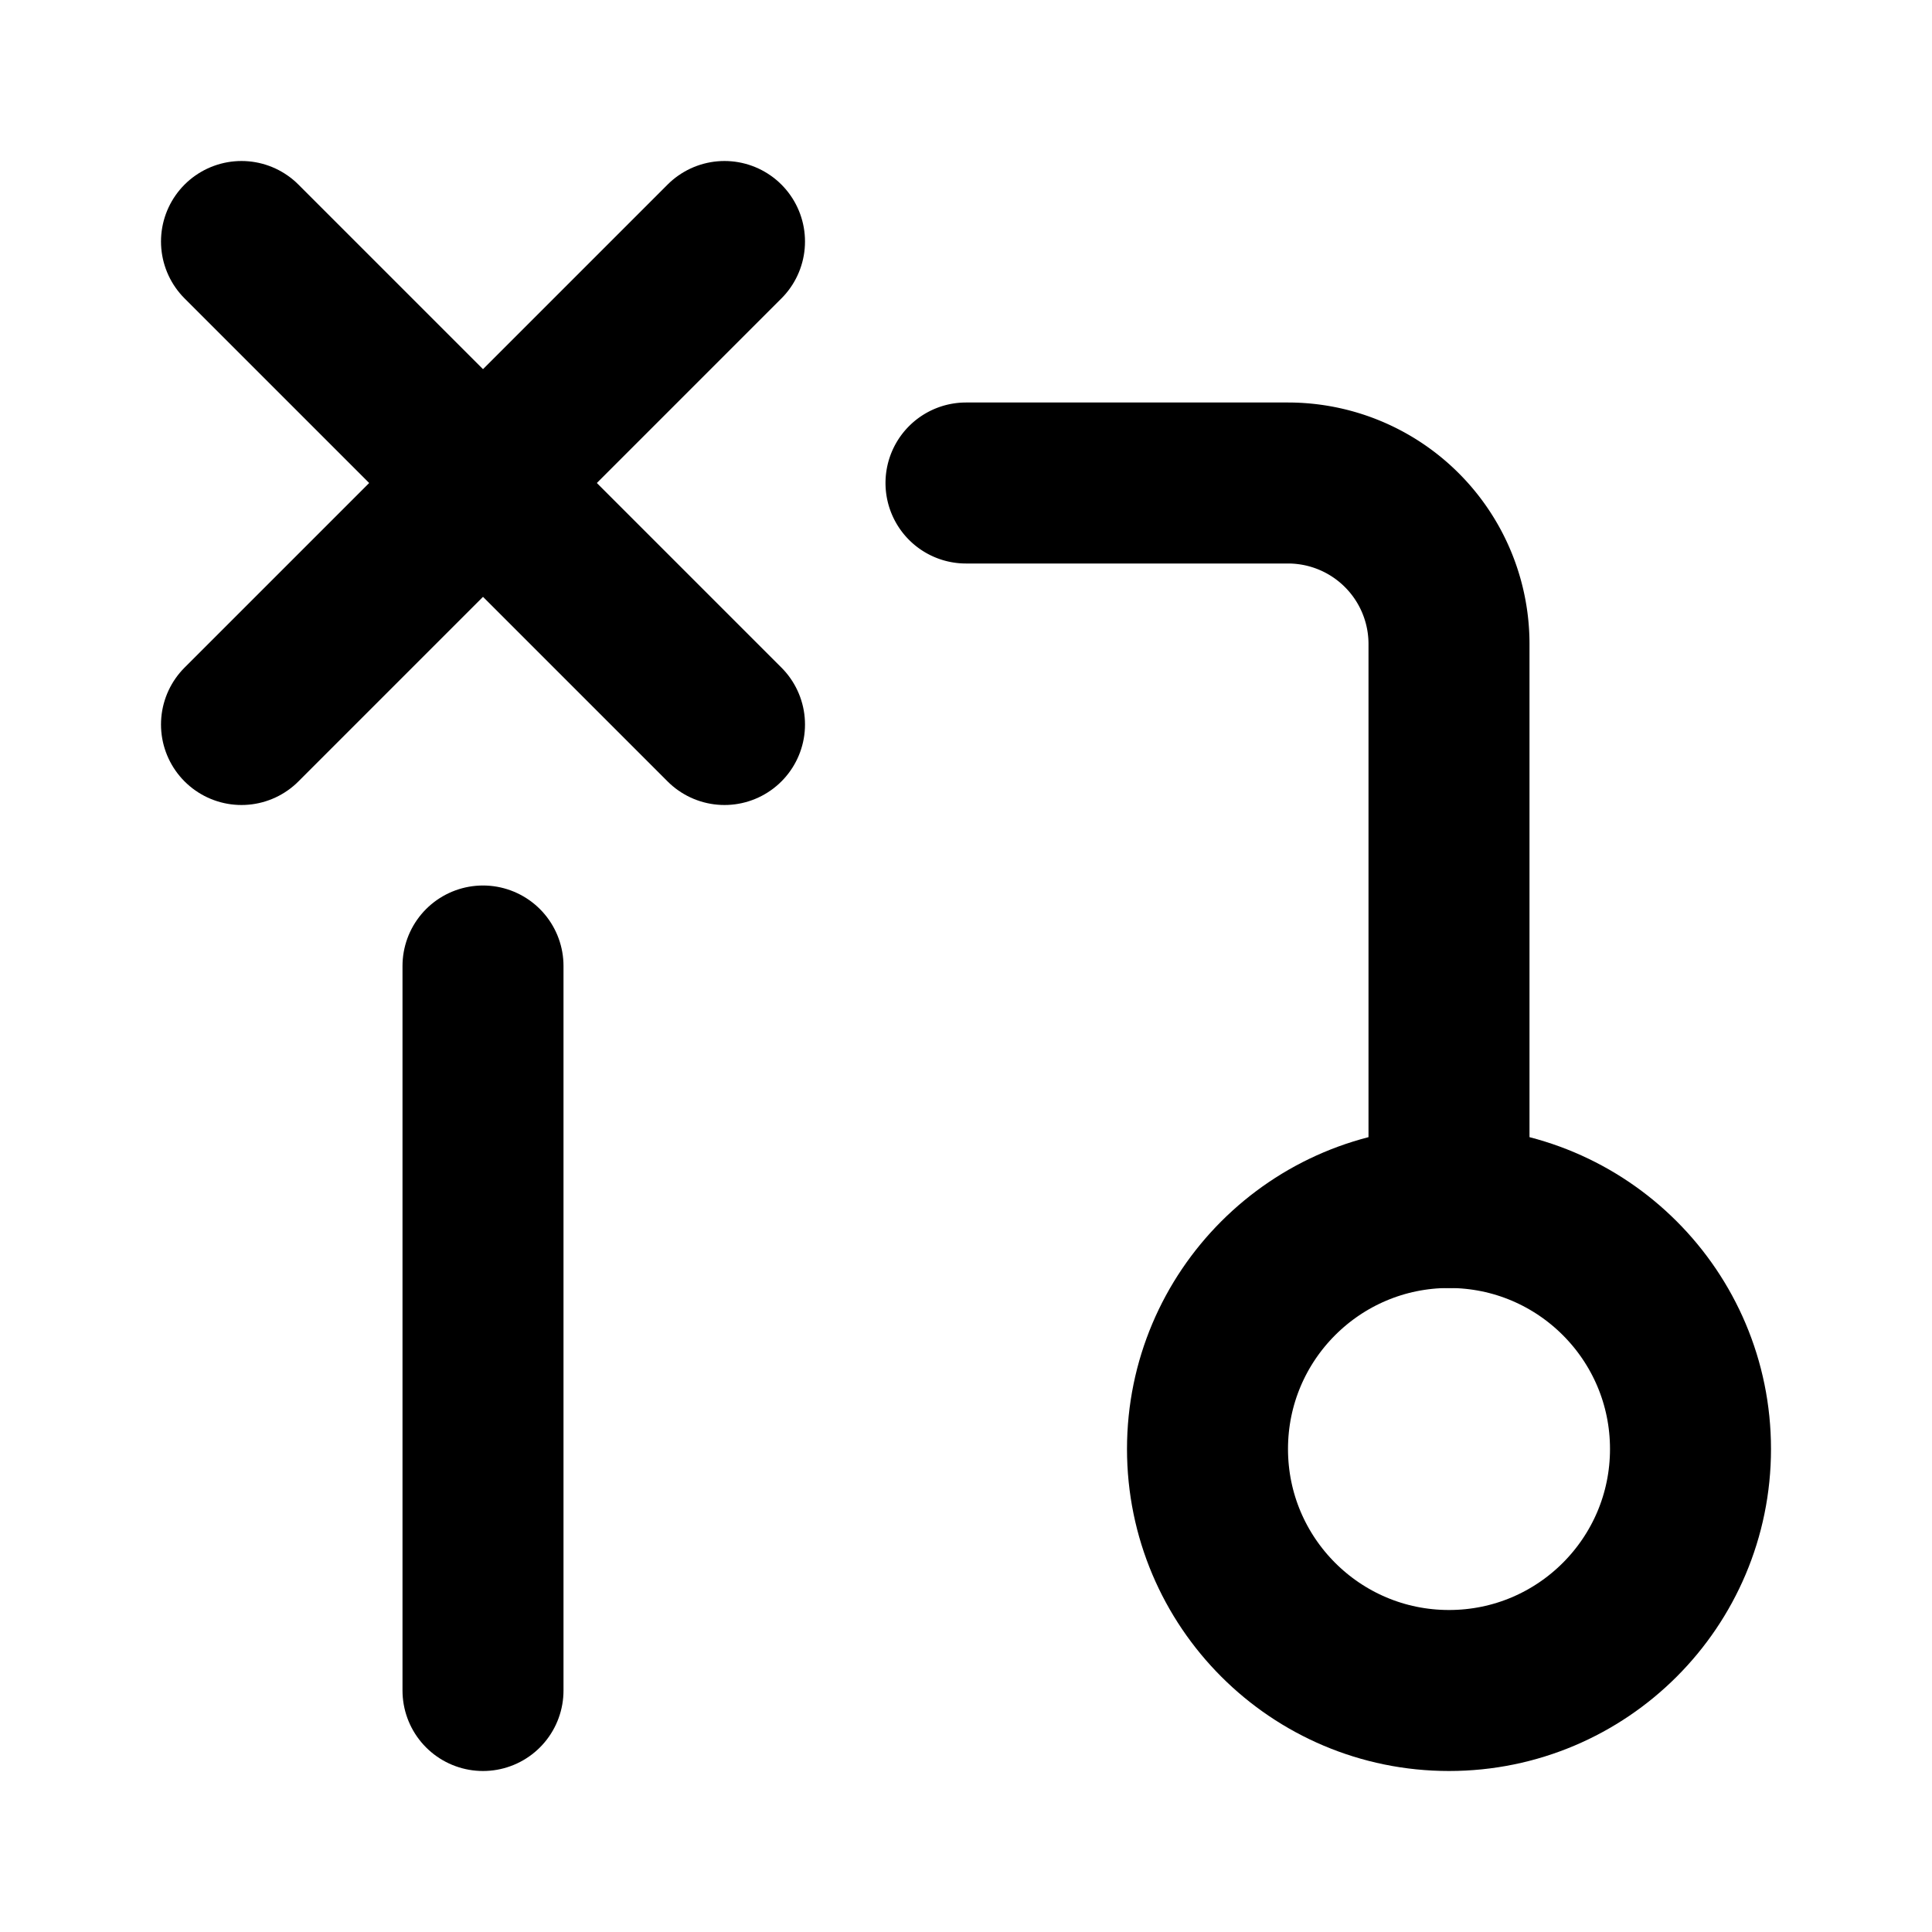 <svg
  xmlns="http://www.w3.org/2000/svg"
  width="24"
  height="24"
  viewBox="0 0 24 24"
  fill="none"
  stroke="currentColor"
  stroke-width="2"
  stroke-linecap="round"
  stroke-linejoin="round"
>
  <path d="M12 6h4a2 2 0 0 1 2 2v7" />
  <path d="M6 12v9" />
  <path d="M9 3 3 9" />
  <path d="M9 9 3 3" />
  <circle cx="18" cy="18" r="3" />
</svg>